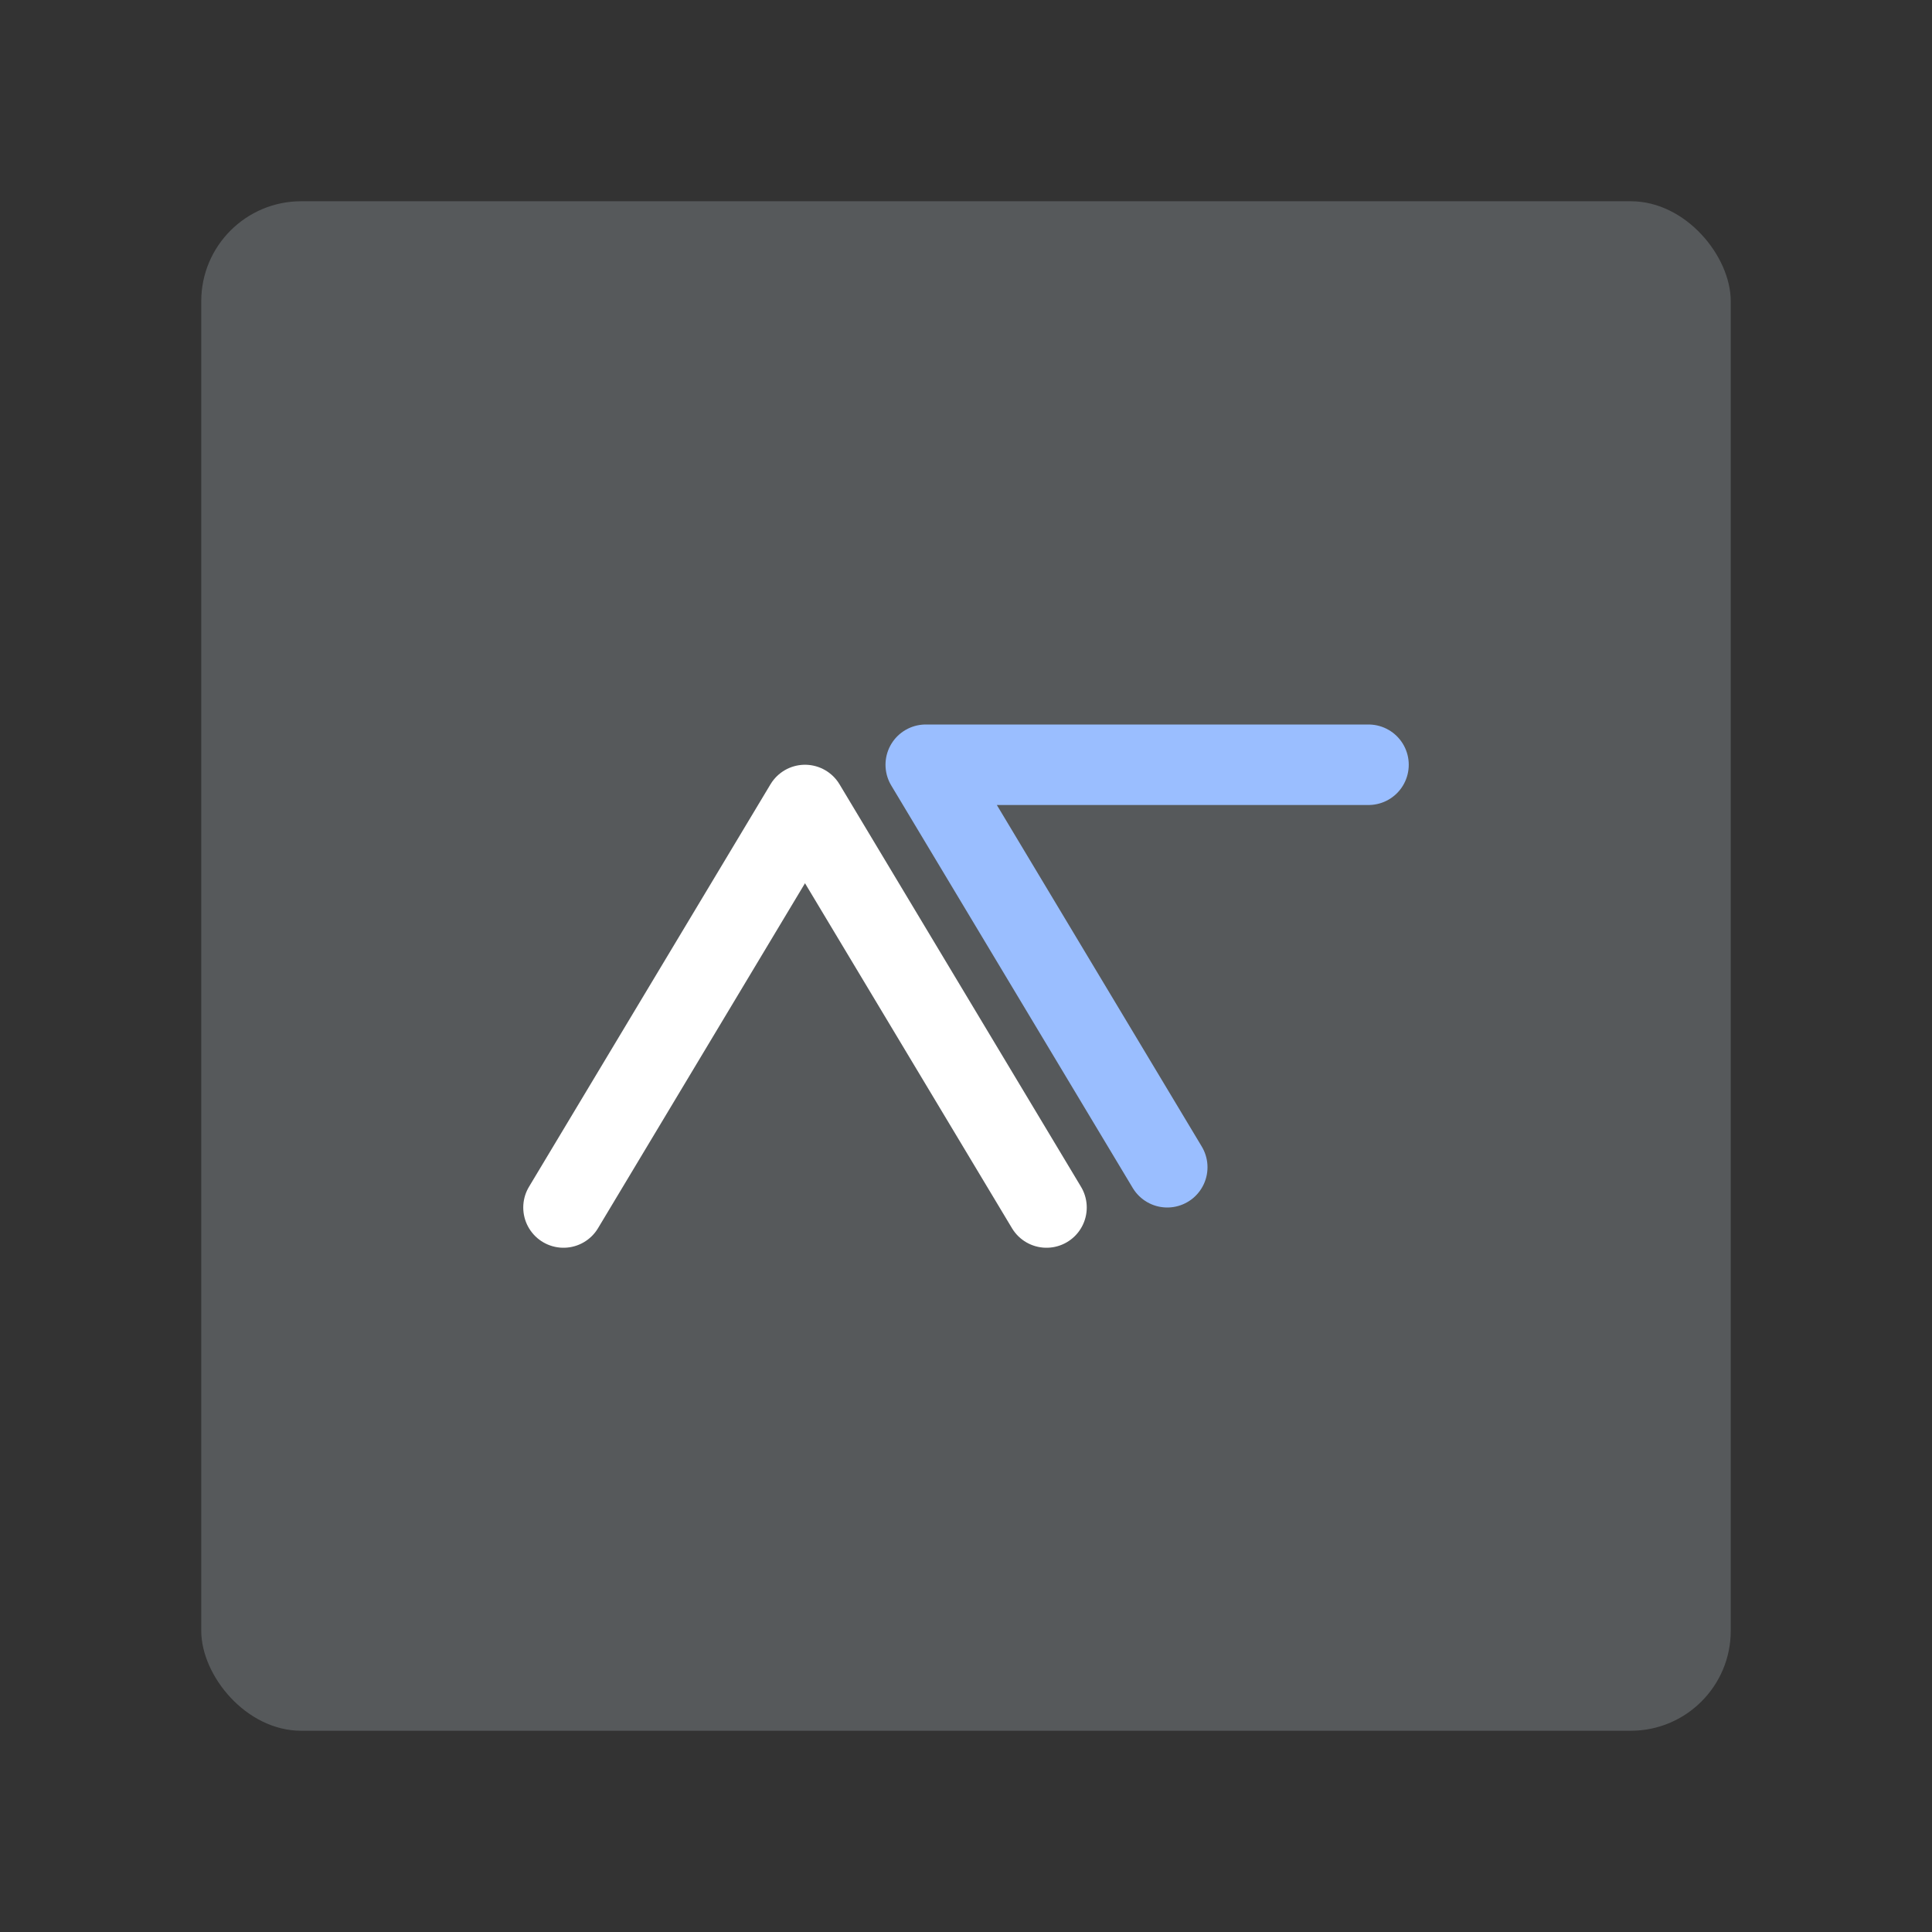 <svg width="192" height="192" version="1.1" viewBox="0 0 192 192" xmlns="http://www.w3.org/2000/svg">
 <rect x="0" y="0" width="192" height="192" fill="#333333" stroke="none"/>
 <rect x="20" y="20" width="152" height="152" rx="9.935" opacity=".63" style="fill:#56595b;opacity:1"/>
 <path d="m56 120 24-40 24 40" style="fill:none;stroke-linecap:round;stroke-linejoin:round;stroke-width:8;stroke:#fff"/>
 <path d="m116 116-24-40h44" style="fill:none;stroke-linecap:round;stroke-linejoin:round;stroke-width:8;stroke:#9abeff"/>
</svg>
